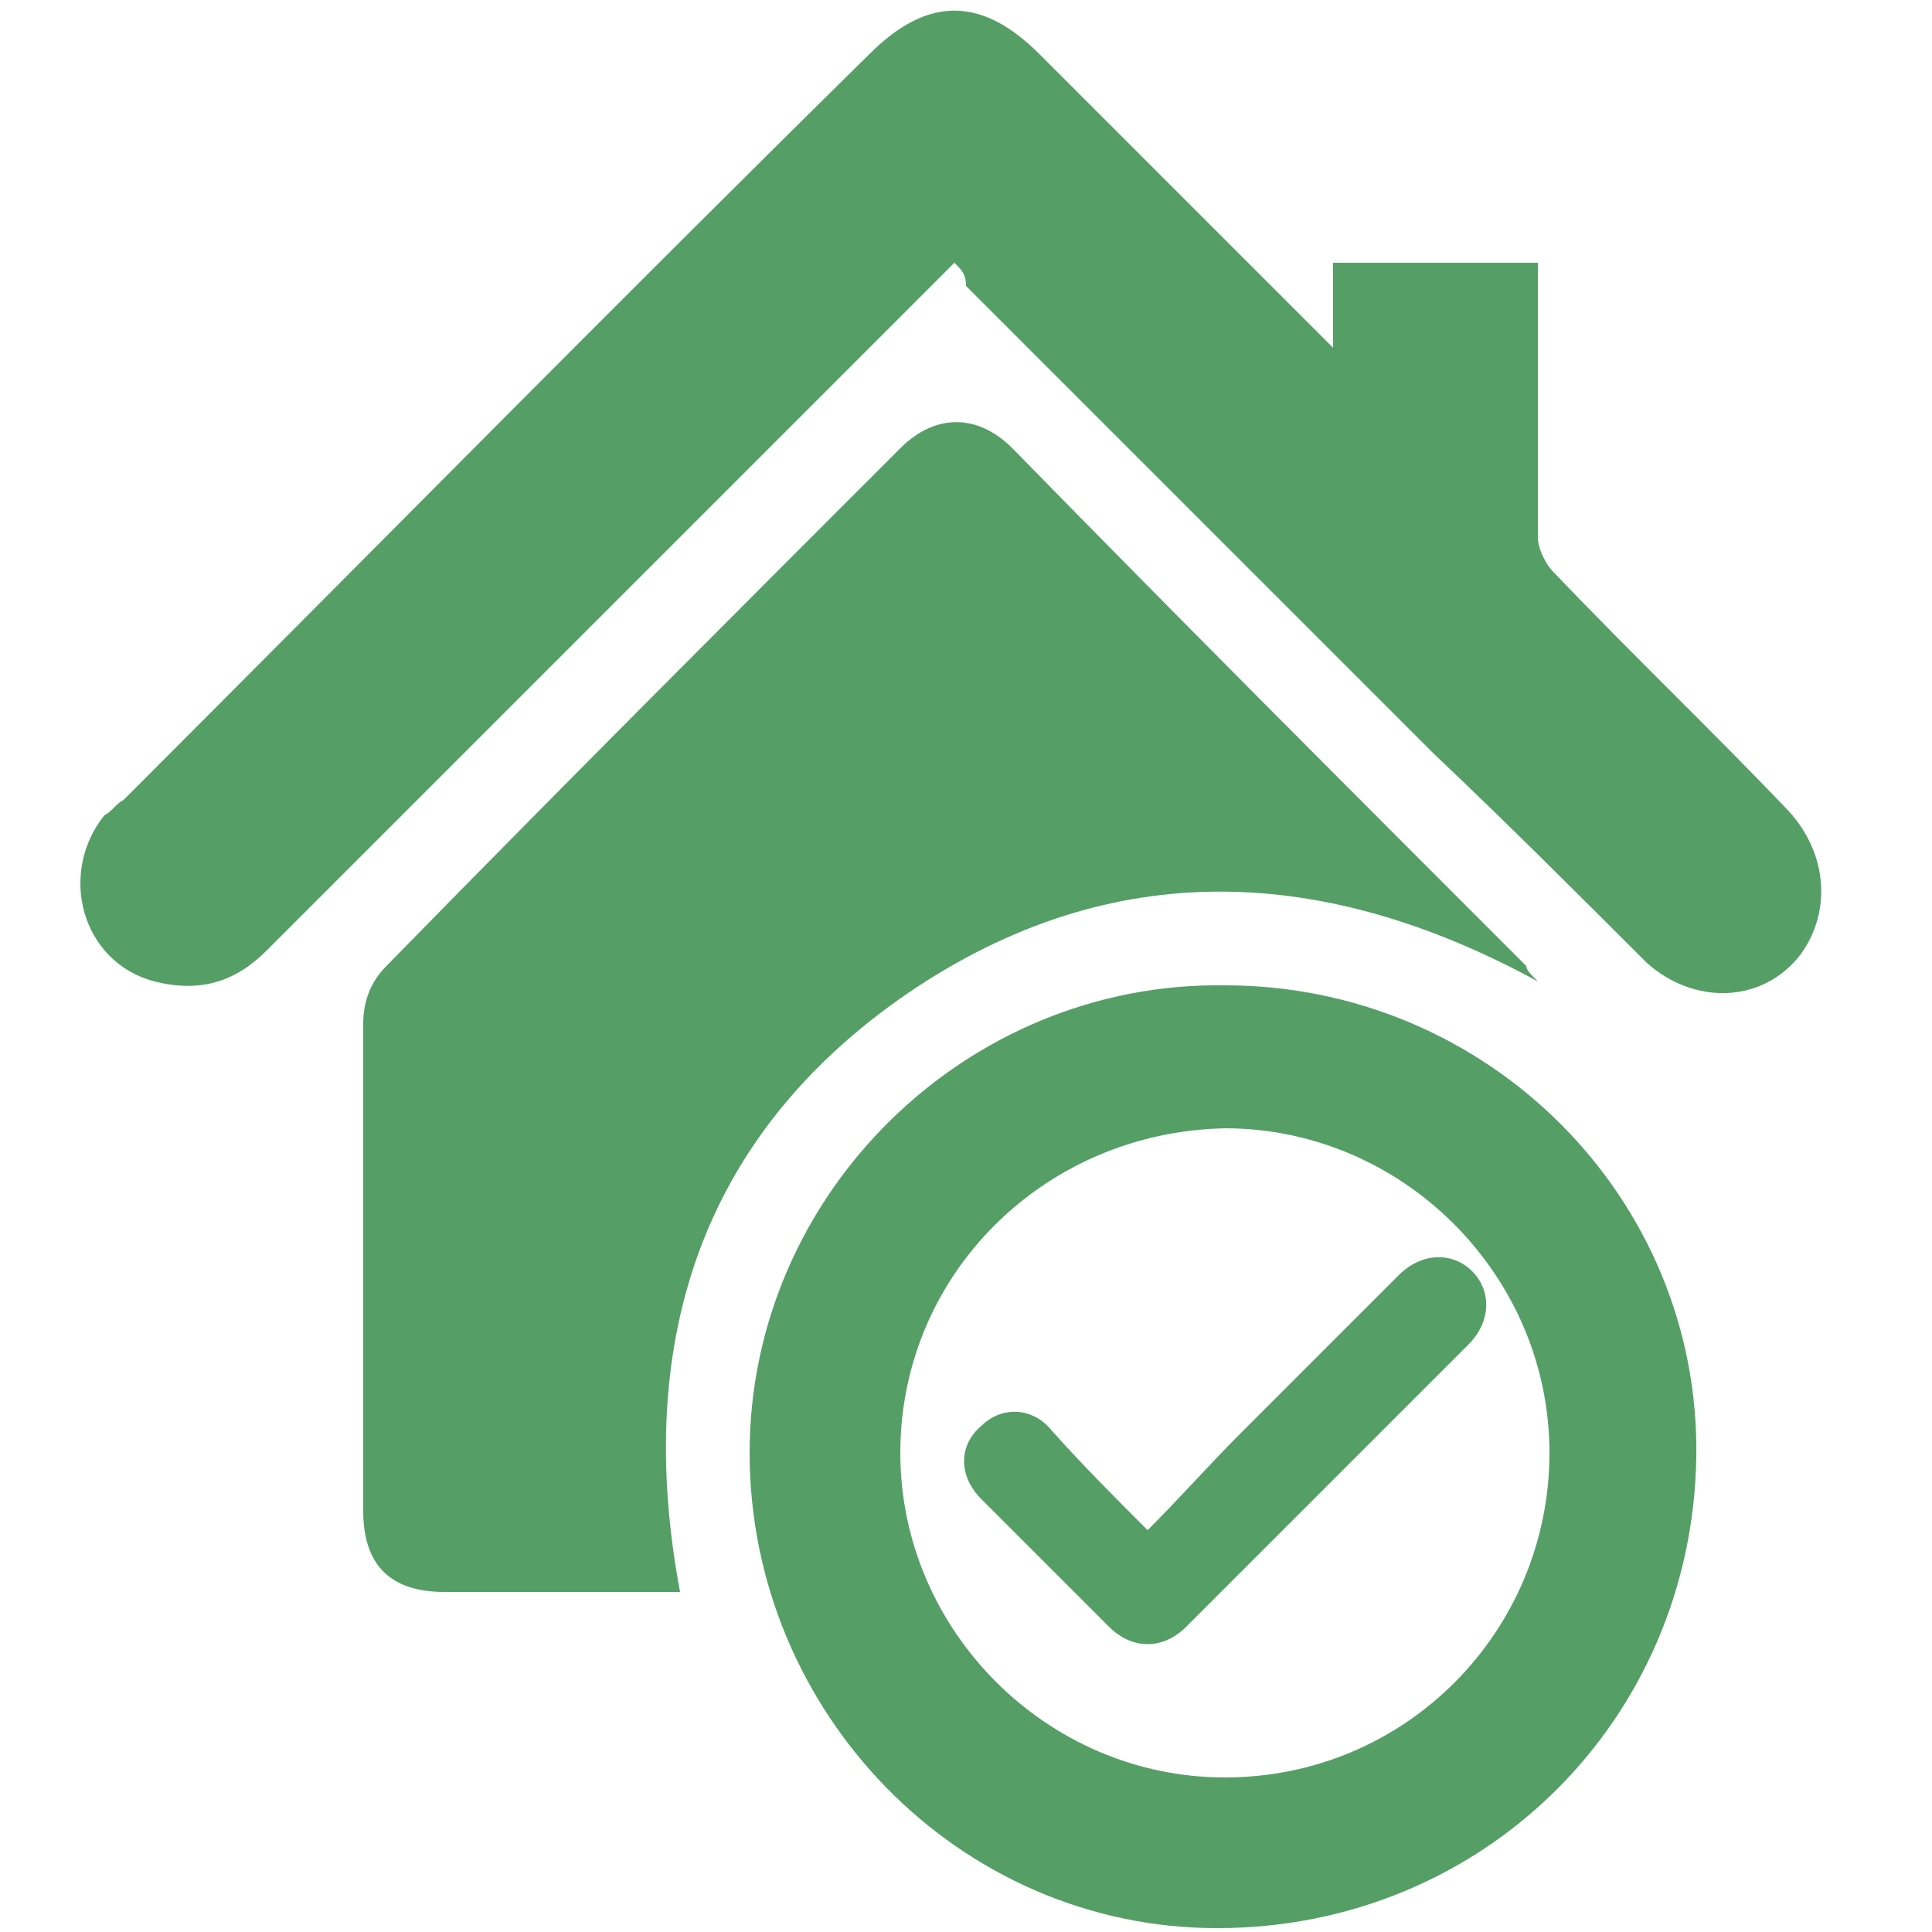 <?xml version="1.0" encoding="utf-8"?>
<!-- Generator: Adobe Illustrator 19.1.0, SVG Export Plug-In . SVG Version: 6.00 Build 0)  -->
<svg version="1.1" id="Layer_1" xmlns="http://www.w3.org/2000/svg" xmlns:xlink="http://www.w3.org/1999/xlink" x="0px" y="0px"
	 viewBox="0 0 50 50" style="enable-background:new 0 0 50 50;" xml:space="preserve">
<style type="text/css">
	.st0{fill:#559f67;}
</style>
<path class="st0" d="M39.8,25.4c-5.5-3-11-3.3-16.3,0.3c-5.4,3.7-7.1,9.1-5.9,15.5c-0.2,0-0.3,0-0.5,0c-1.9,0-3.7,0-5.6,0
	c-1.4,0-2.1-0.7-2.1-2.1c0-4.2,0-8.4,0-12.6c0-0.6,0.2-1.1,0.6-1.5c4.4-4.5,8.8-8.9,13.3-13.4c0.9-0.9,2-0.9,2.9,0
	c4.4,4.5,8.8,8.9,13.3,13.4C39.5,25.1,39.6,25.2,39.8,25.4z"/>
<path class="st0" d="M34.5,9c0-0.8,0-1.5,0-2.2c1.8,0,3.5,0,5.3,0c0,0.3,0,0.5,0,0.8c0,2.1,0,4.2,0,6.3c0,0.3,0.2,0.7,0.4,0.9
	c2,2.1,4.1,4.1,6.1,6.2c1,1.1,1.1,2.6,0.3,3.7c-1,1.3-2.8,1.3-4,0.2c-1.8-1.8-3.6-3.6-5.5-5.4c-4-4-8-8-12.1-12.1
	C25,7.1,24.9,7,24.7,6.8c-0.2,0.2-0.3,0.3-0.5,0.5c-5.8,5.8-11.5,11.5-17.3,17.3c-0.8,0.8-1.7,1.1-2.9,0.8c-1.9-0.5-2.5-2.8-1.3-4.3
	C2.9,21,3,20.8,3.2,20.7C9.6,14.3,16,7.8,22.5,1.4c1.5-1.5,2.9-1.5,4.4,0c2.4,2.4,4.7,4.7,7.1,7.1C34.1,8.6,34.3,8.8,34.5,9z"/>
<path class="st0" d="M43.9,37.7c-0.1,6.8-5.5,12.2-12.4,12.2c-6.7,0-12.1-5.6-12.1-12.3c0-6.7,5.6-12.2,12.3-12.1
	C38.5,25.5,44,31,43.9,37.7z M23.3,37.6c0,4.6,3.8,8.4,8.4,8.4c4.7,0,8.4-3.8,8.4-8.4c0-4.6-3.8-8.4-8.4-8.4
	C27,29.3,23.3,33,23.3,37.6z"/>
<path class="st0" d="M29.7,39.6c0.9-0.9,1.6-1.7,2.4-2.5c1.4-1.4,2.7-2.7,4.1-4.1c0.6-0.6,1.4-0.6,1.9-0.1c0.5,0.5,0.5,1.3-0.1,1.9
	c-2.4,2.4-4.9,4.9-7.3,7.3c-0.6,0.6-1.4,0.6-2,0c-1.1-1.1-2.2-2.2-3.3-3.3c-0.6-0.6-0.6-1.4,0-1.9c0.5-0.5,1.3-0.5,1.8,0.1
	C28,37.9,28.8,38.7,29.7,39.6z"/>
</svg>
